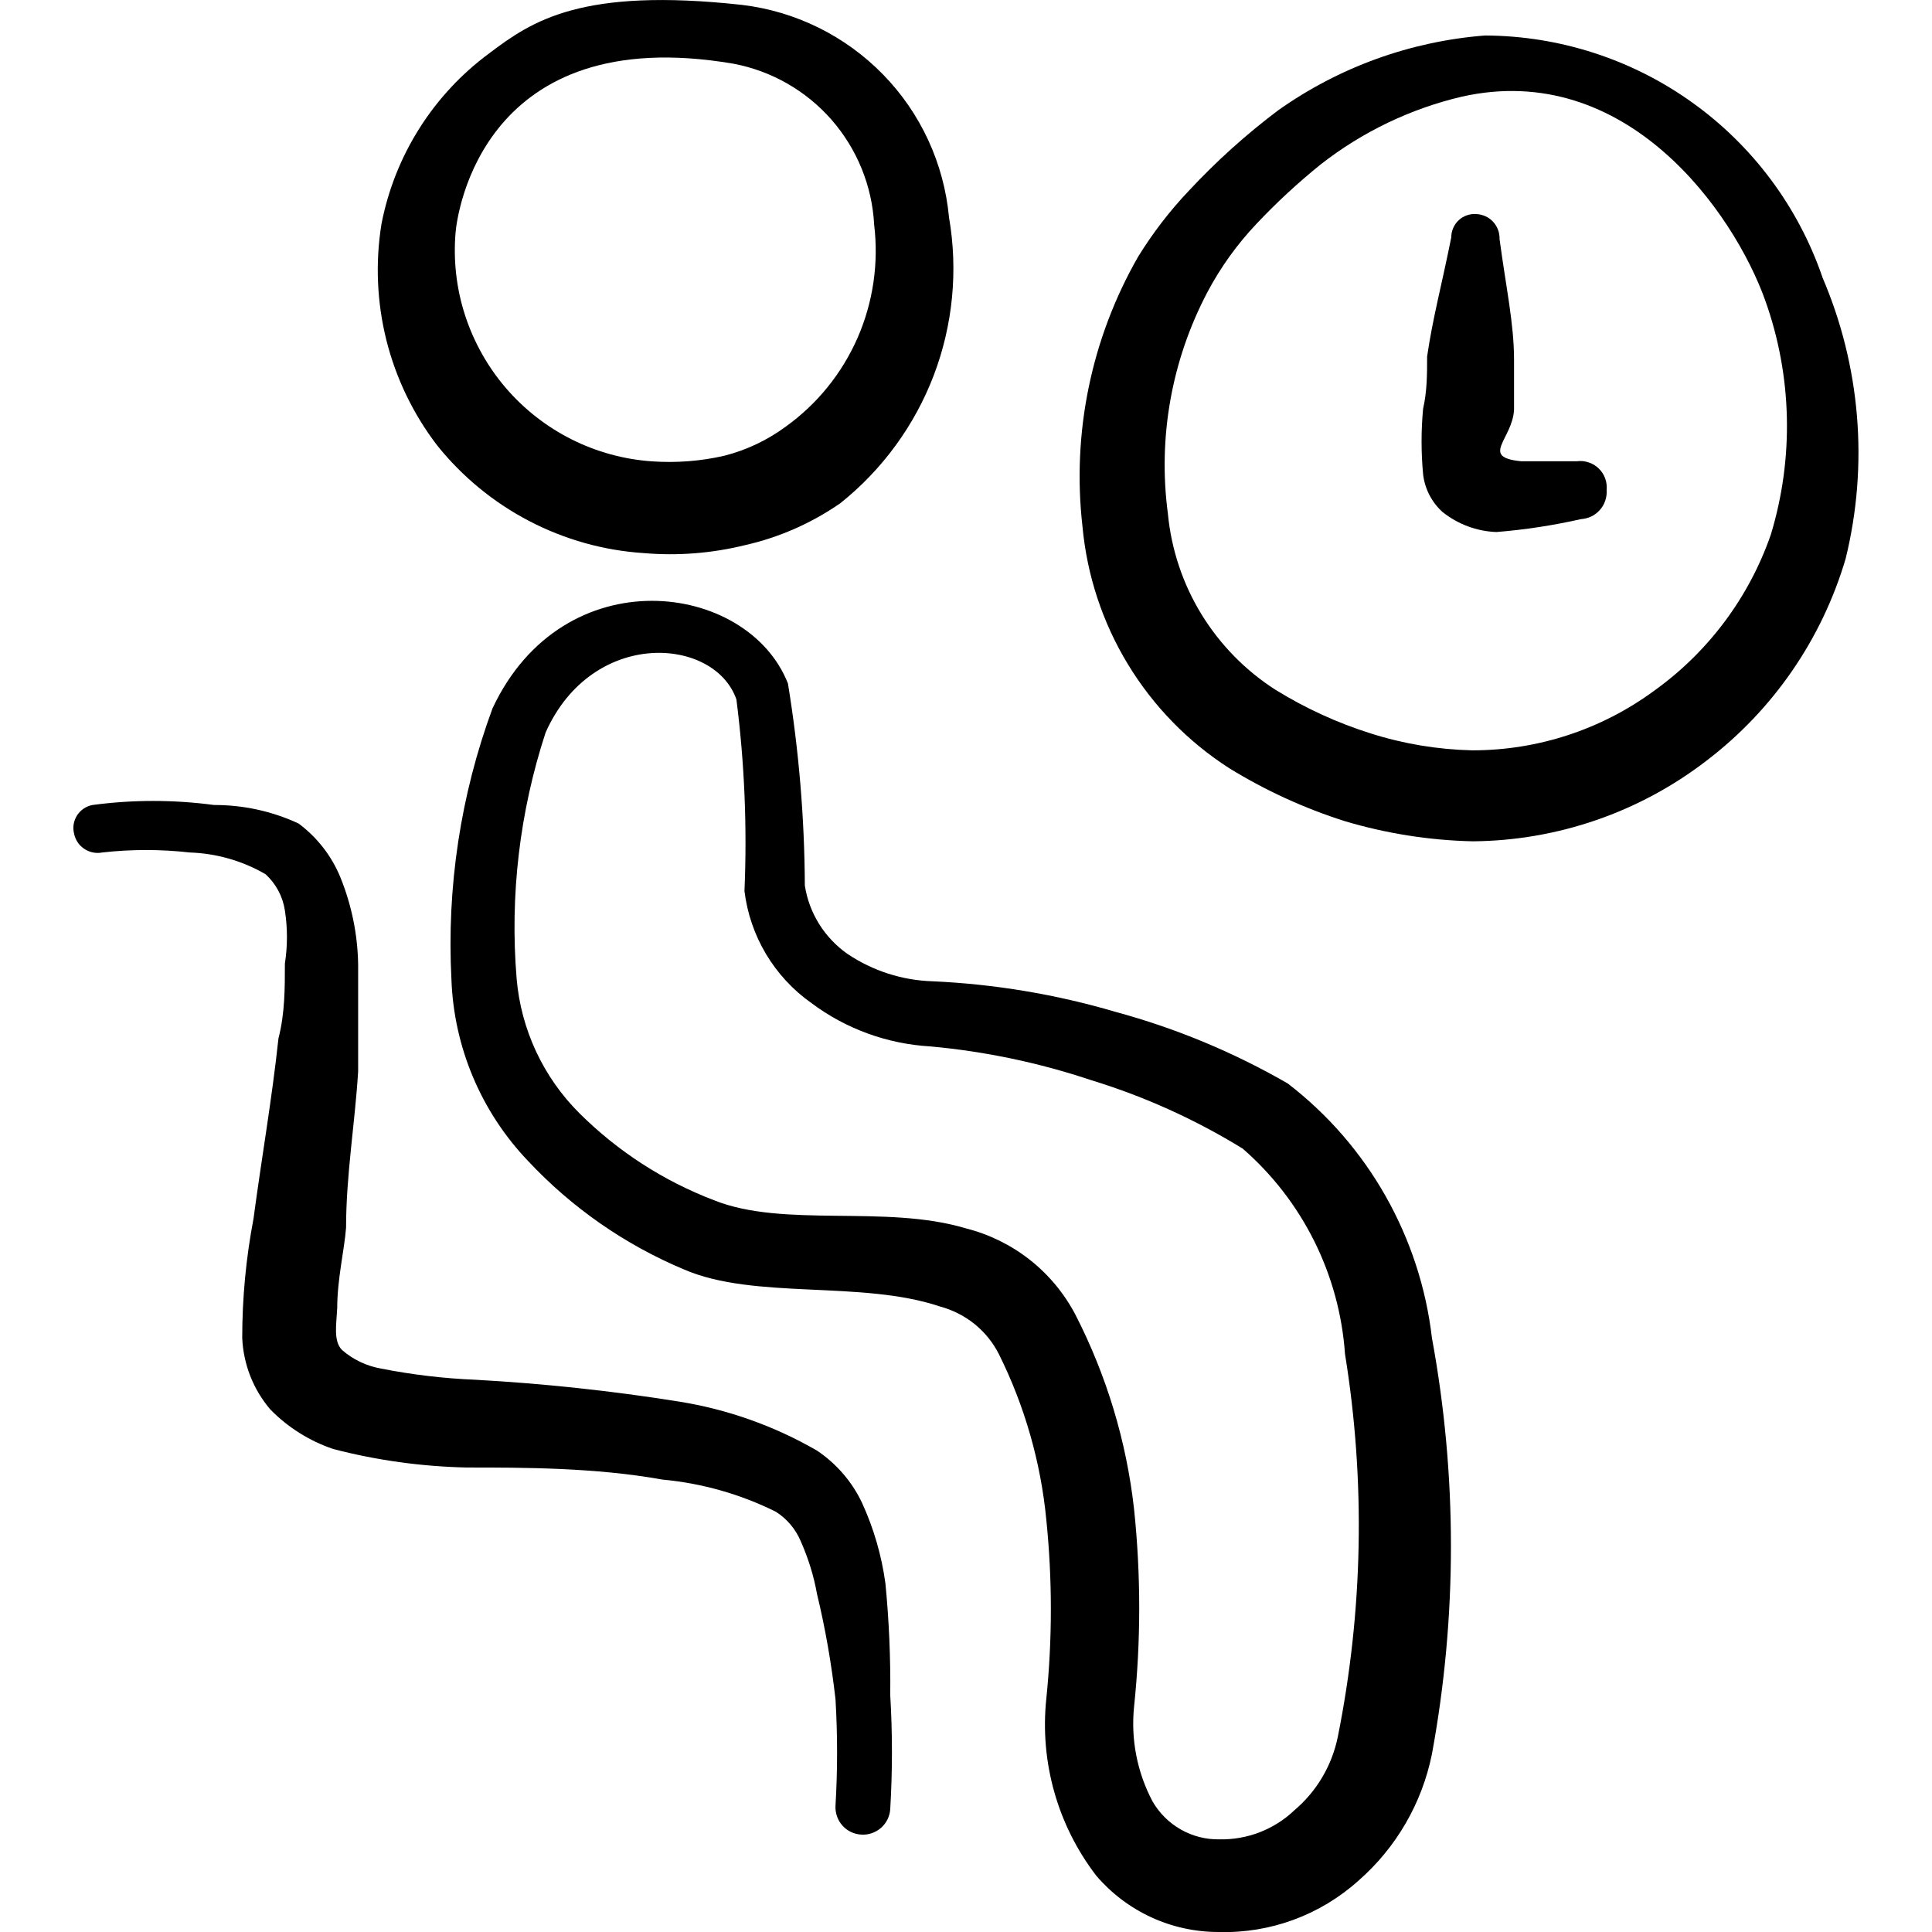 <svg xmlns="http://www.w3.org/2000/svg" fill="none" viewBox="0 0 24 24" id="Waiting-Room-Clock--Streamline-Freehand">
  <desc>
    Waiting Room Clock Streamline Icon: https://streamlinehq.com
  </desc>
  <path fill="#000000" d="M10.999 19.67c-0.047 -0.346 -0.145 -0.683 -0.29 -1 -0.124 -0.263 -0.318 -0.488 -0.56 -0.65 -0.531 -0.307 -1.114 -0.514 -1.72 -0.61 -0.835 -0.133 -1.676 -0.223 -2.52 -0.27 -0.396 -0.016 -0.791 -0.063 -1.18 -0.14 -0.178 -0.032 -0.344 -0.111 -0.48 -0.23 -0.11 -0.11 -0.07 -0.32 -0.06 -0.52 0 -0.36 0.09 -0.73 0.11 -1 0 -0.65 0.11 -1.29 0.15 -1.94v-1.33c-0.006 -0.37 -0.081 -0.737 -0.22 -1.08 -0.109 -0.267 -0.289 -0.498 -0.52 -0.67 -0.329 -0.153 -0.687 -0.231 -1.05 -0.23 -0.501 -0.067 -1.009 -0.067 -1.51 0 -0.038 0.007 -0.075 0.022 -0.108 0.044 -0.033 0.022 -0.06 0.05 -0.082 0.082 -0.021 0.033 -0.036 0.07 -0.043 0.108 -0.007 0.038 -0.006 0.078 0.003 0.116 0.007 0.039 0.022 0.076 0.043 0.109 0.021 0.033 0.049 0.061 0.082 0.084 0.033 0.022 0.069 0.038 0.108 0.046 0.039 0.008 0.078 0.009 0.117 0.001 0.362 -0.041 0.728 -0.041 1.09 0 0.331 0.011 0.654 0.104 0.94 0.27 0.129 0.118 0.214 0.277 0.24 0.45 0.034 0.219 0.034 0.441 0 0.66 0 0.31 0 0.62 -0.08 0.93 -0.08 0.75 -0.21 1.49 -0.31 2.24 -0.093 0.488 -0.14 0.983 -0.14 1.48 0.014 0.327 0.137 0.641 0.35 0.89 0.218 0.222 0.485 0.39 0.78 0.49 0.542 0.141 1.1 0.218 1.66 0.23 0.7 0 1.6 0 2.43 0.15 0.491 0.045 0.969 0.181 1.41 0.4 0.139 0.089 0.247 0.218 0.31 0.37 0.092 0.208 0.16 0.426 0.2 0.65 0.104 0.431 0.18 0.869 0.23 1.31 0.026 0.44 0.026 0.88 0 1.32 -0.003 0.045 0.004 0.089 0.018 0.132 0.015 0.042 0.037 0.081 0.067 0.115 0.03 0.033 0.066 0.061 0.106 0.08 0.04 0.019 0.084 0.031 0.129 0.033 0.045 0.003 0.089 -0.003 0.132 -0.018 0.042 -0.015 0.081 -0.037 0.115 -0.067 0.033 -0.03 0.061 -0.066 0.08 -0.106 0.019 -0.04 0.031 -0.084 0.033 -0.129 0.028 -0.47 0.028 -0.94 0 -1.41 0.005 -0.464 -0.015 -0.928 -0.06 -1.39Z" stroke-width="1"></path>
  <path fill="#000000" d="M7.999 6.871c0.423 0.036 0.848 0.002 1.26 -0.1 0.423 -0.096 0.824 -0.273 1.18 -0.52 0.522 -0.417 0.923 -0.966 1.161 -1.59 0.237 -0.624 0.303 -1.301 0.189 -1.96 -0.062 -0.668 -0.35 -1.294 -0.818 -1.774 -0.468 -0.48 -1.086 -0.786 -1.752 -0.866 -2 -0.22 -2.61 0.2 -3.14 0.6 -0.697 0.514 -1.175 1.27 -1.34 2.12 -0.078 0.481 -0.057 0.973 0.061 1.446 0.119 0.473 0.333 0.917 0.629 1.304 0.312 0.39 0.701 0.71 1.144 0.941 0.443 0.231 0.928 0.367 1.426 0.399Zm1.11 -6.08c0.474 0.089 0.904 0.335 1.221 0.697 0.317 0.363 0.504 0.822 0.529 1.303 0.058 0.479 -0.013 0.964 -0.206 1.406 -0.194 0.442 -0.502 0.823 -0.894 1.104 -0.228 0.168 -0.486 0.29 -0.76 0.36 -0.295 0.068 -0.598 0.091 -0.9 0.07 -0.348 -0.024 -0.687 -0.117 -0.998 -0.273 -0.311 -0.156 -0.589 -0.373 -0.816 -0.637 -0.227 -0.264 -0.399 -0.571 -0.507 -0.902 -0.108 -0.331 -0.148 -0.681 -0.119 -1.028 0.02 -0.24 0.34 -2.63 3.45 -2.1Z" stroke-width="1"></path>
  <path fill="#000000" d="M15.998 13.46c-0.672 -0.388 -1.391 -0.687 -2.14 -0.89 -0.739 -0.218 -1.501 -0.345 -2.27 -0.38 -0.378 -0.011 -0.746 -0.129 -1.06 -0.34 -0.141 -0.099 -0.261 -0.225 -0.352 -0.371 -0.091 -0.146 -0.152 -0.309 -0.178 -0.479 -0.004 -0.841 -0.074 -1.68 -0.21 -2.51 -0.5 -1.27 -2.79 -1.57 -3.67 0.31 -0.397 1.077 -0.57 2.224 -0.51 3.37 0.031 0.841 0.369 1.641 0.95 2.25 0.544 0.582 1.205 1.042 1.94 1.35 0.88 0.38 2.2 0.13 3.18 0.46 0.156 0.042 0.302 0.116 0.428 0.217 0.126 0.102 0.229 0.229 0.302 0.373 0.321 0.645 0.521 1.343 0.59 2.06 0.075 0.738 0.075 1.482 0 2.22 -0.083 0.786 0.139 1.573 0.62 2.2 0.188 0.22 0.421 0.396 0.683 0.517 0.262 0.121 0.548 0.183 0.837 0.183 0.641 0.019 1.264 -0.211 1.74 -0.64 0.467 -0.409 0.787 -0.961 0.91 -1.57 0.315 -1.709 0.315 -3.461 0 -5.17 -0.072 -0.62 -0.268 -1.218 -0.575 -1.761 -0.307 -0.543 -0.72 -1.018 -1.215 -1.399Zm0.62 8.119c-0.073 0.355 -0.263 0.676 -0.54 0.91 -0.25 0.238 -0.585 0.367 -0.93 0.36 -0.168 0.003 -0.333 -0.039 -0.479 -0.122 -0.146 -0.083 -0.267 -0.203 -0.351 -0.348 -0.192 -0.362 -0.272 -0.772 -0.23 -1.18 0.085 -0.814 0.085 -1.635 0 -2.45 -0.094 -0.844 -0.342 -1.664 -0.73 -2.42 -0.139 -0.264 -0.332 -0.496 -0.566 -0.68 -0.234 -0.184 -0.505 -0.317 -0.794 -0.39 -1 -0.3 -2.26 0 -3.13 -0.35 -0.626 -0.239 -1.195 -0.607 -1.67 -1.08 -0.449 -0.447 -0.726 -1.039 -0.78 -1.67 -0.086 -1.034 0.037 -2.074 0.36 -3.06 0.58 -1.3 2.1 -1.19 2.37 -0.41 0.101 0.789 0.134 1.585 0.1 2.38 0.034 0.277 0.125 0.543 0.268 0.783 0.143 0.239 0.334 0.446 0.562 0.607 0.429 0.322 0.944 0.509 1.48 0.54 0.681 0.062 1.352 0.203 2 0.42 0.66 0.202 1.292 0.488 1.88 0.85 0.744 0.648 1.201 1.565 1.27 2.55 0.256 1.579 0.225 3.191 -0.09 4.76Z" stroke-width="1"></path>
  <path fill="#000000" d="M22.638 3.441c-0.301 -0.873 -0.866 -1.631 -1.617 -2.168 -0.751 -0.538 -1.65 -0.828 -2.574 -0.832 -0.925 0.072 -1.813 0.393 -2.57 0.93 -0.399 0.3 -0.77 0.635 -1.11 1 -0.238 0.251 -0.449 0.526 -0.63 0.82 -0.581 1.015 -0.823 2.188 -0.69 3.35 0.056 0.605 0.248 1.19 0.564 1.71 0.315 0.52 0.745 0.961 1.256 1.29 0.451 0.278 0.935 0.5 1.44 0.66 0.516 0.154 1.051 0.238 1.59 0.25 1.05 -0.009 2.068 -0.36 2.9 -1 0.829 -0.631 1.435 -1.511 1.73 -2.51 0.287 -1.167 0.185 -2.396 -0.29 -3.5Zm-0.64 3.2c-0.271 0.781 -0.778 1.459 -1.45 1.94 -0.655 0.482 -1.447 0.741 -2.26 0.74 -0.428 -0.01 -0.852 -0.08 -1.26 -0.21 -0.414 -0.13 -0.81 -0.312 -1.18 -0.54 -0.375 -0.239 -0.69 -0.561 -0.923 -0.94 -0.232 -0.379 -0.375 -0.807 -0.417 -1.25 -0.126 -0.945 0.046 -1.906 0.49 -2.75 0.164 -0.31 0.369 -0.595 0.61 -0.85 0.25 -0.265 0.517 -0.512 0.8 -0.74 0.516 -0.403 1.113 -0.69 1.75 -0.84 2.05 -0.46 3.38 1.44 3.77 2.53 0.335 0.937 0.359 1.958 0.07 2.91Z" stroke-width="1"></path>
  <path fill="#000000" d="M19.588 5.73h-0.69c-0.52 -0.05 -0.11 -0.27 -0.09 -0.64v-0.62c0 -0.45 -0.1 -0.9 -0.18 -1.5 0.001 -0.039 -0.005 -0.079 -0.019 -0.116 -0.014 -0.037 -0.035 -0.071 -0.062 -0.1 -0.027 -0.029 -0.059 -0.052 -0.095 -0.068 -0.036 -0.016 -0.075 -0.025 -0.114 -0.027 -0.04 -0.003 -0.08 0.003 -0.117 0.016 -0.038 0.013 -0.072 0.034 -0.101 0.061 -0.029 0.027 -0.052 0.06 -0.068 0.097 -0.016 0.037 -0.024 0.076 -0.024 0.116 -0.12 0.6 -0.23 1 -0.3 1.48 0 0.22 0 0.43 -0.05 0.65 -0.025 0.269 -0.025 0.541 0 0.81 0.02 0.181 0.106 0.348 0.24 0.47 0.191 0.153 0.426 0.241 0.67 0.25 0.353 -0.028 0.704 -0.082 1.05 -0.16 0.045 -0.003 0.088 -0.014 0.129 -0.033 0.04 -0.019 0.076 -0.047 0.106 -0.08 0.03 -0.033 0.053 -0.072 0.067 -0.115 0.015 -0.042 0.021 -0.087 0.018 -0.132 0.005 -0.049 -0.001 -0.099 -0.018 -0.146 -0.017 -0.047 -0.044 -0.089 -0.08 -0.123 -0.035 -0.035 -0.078 -0.061 -0.126 -0.076 -0.047 -0.016 -0.097 -0.021 -0.146 -0.014Z" stroke-width="1"></path>
</svg>